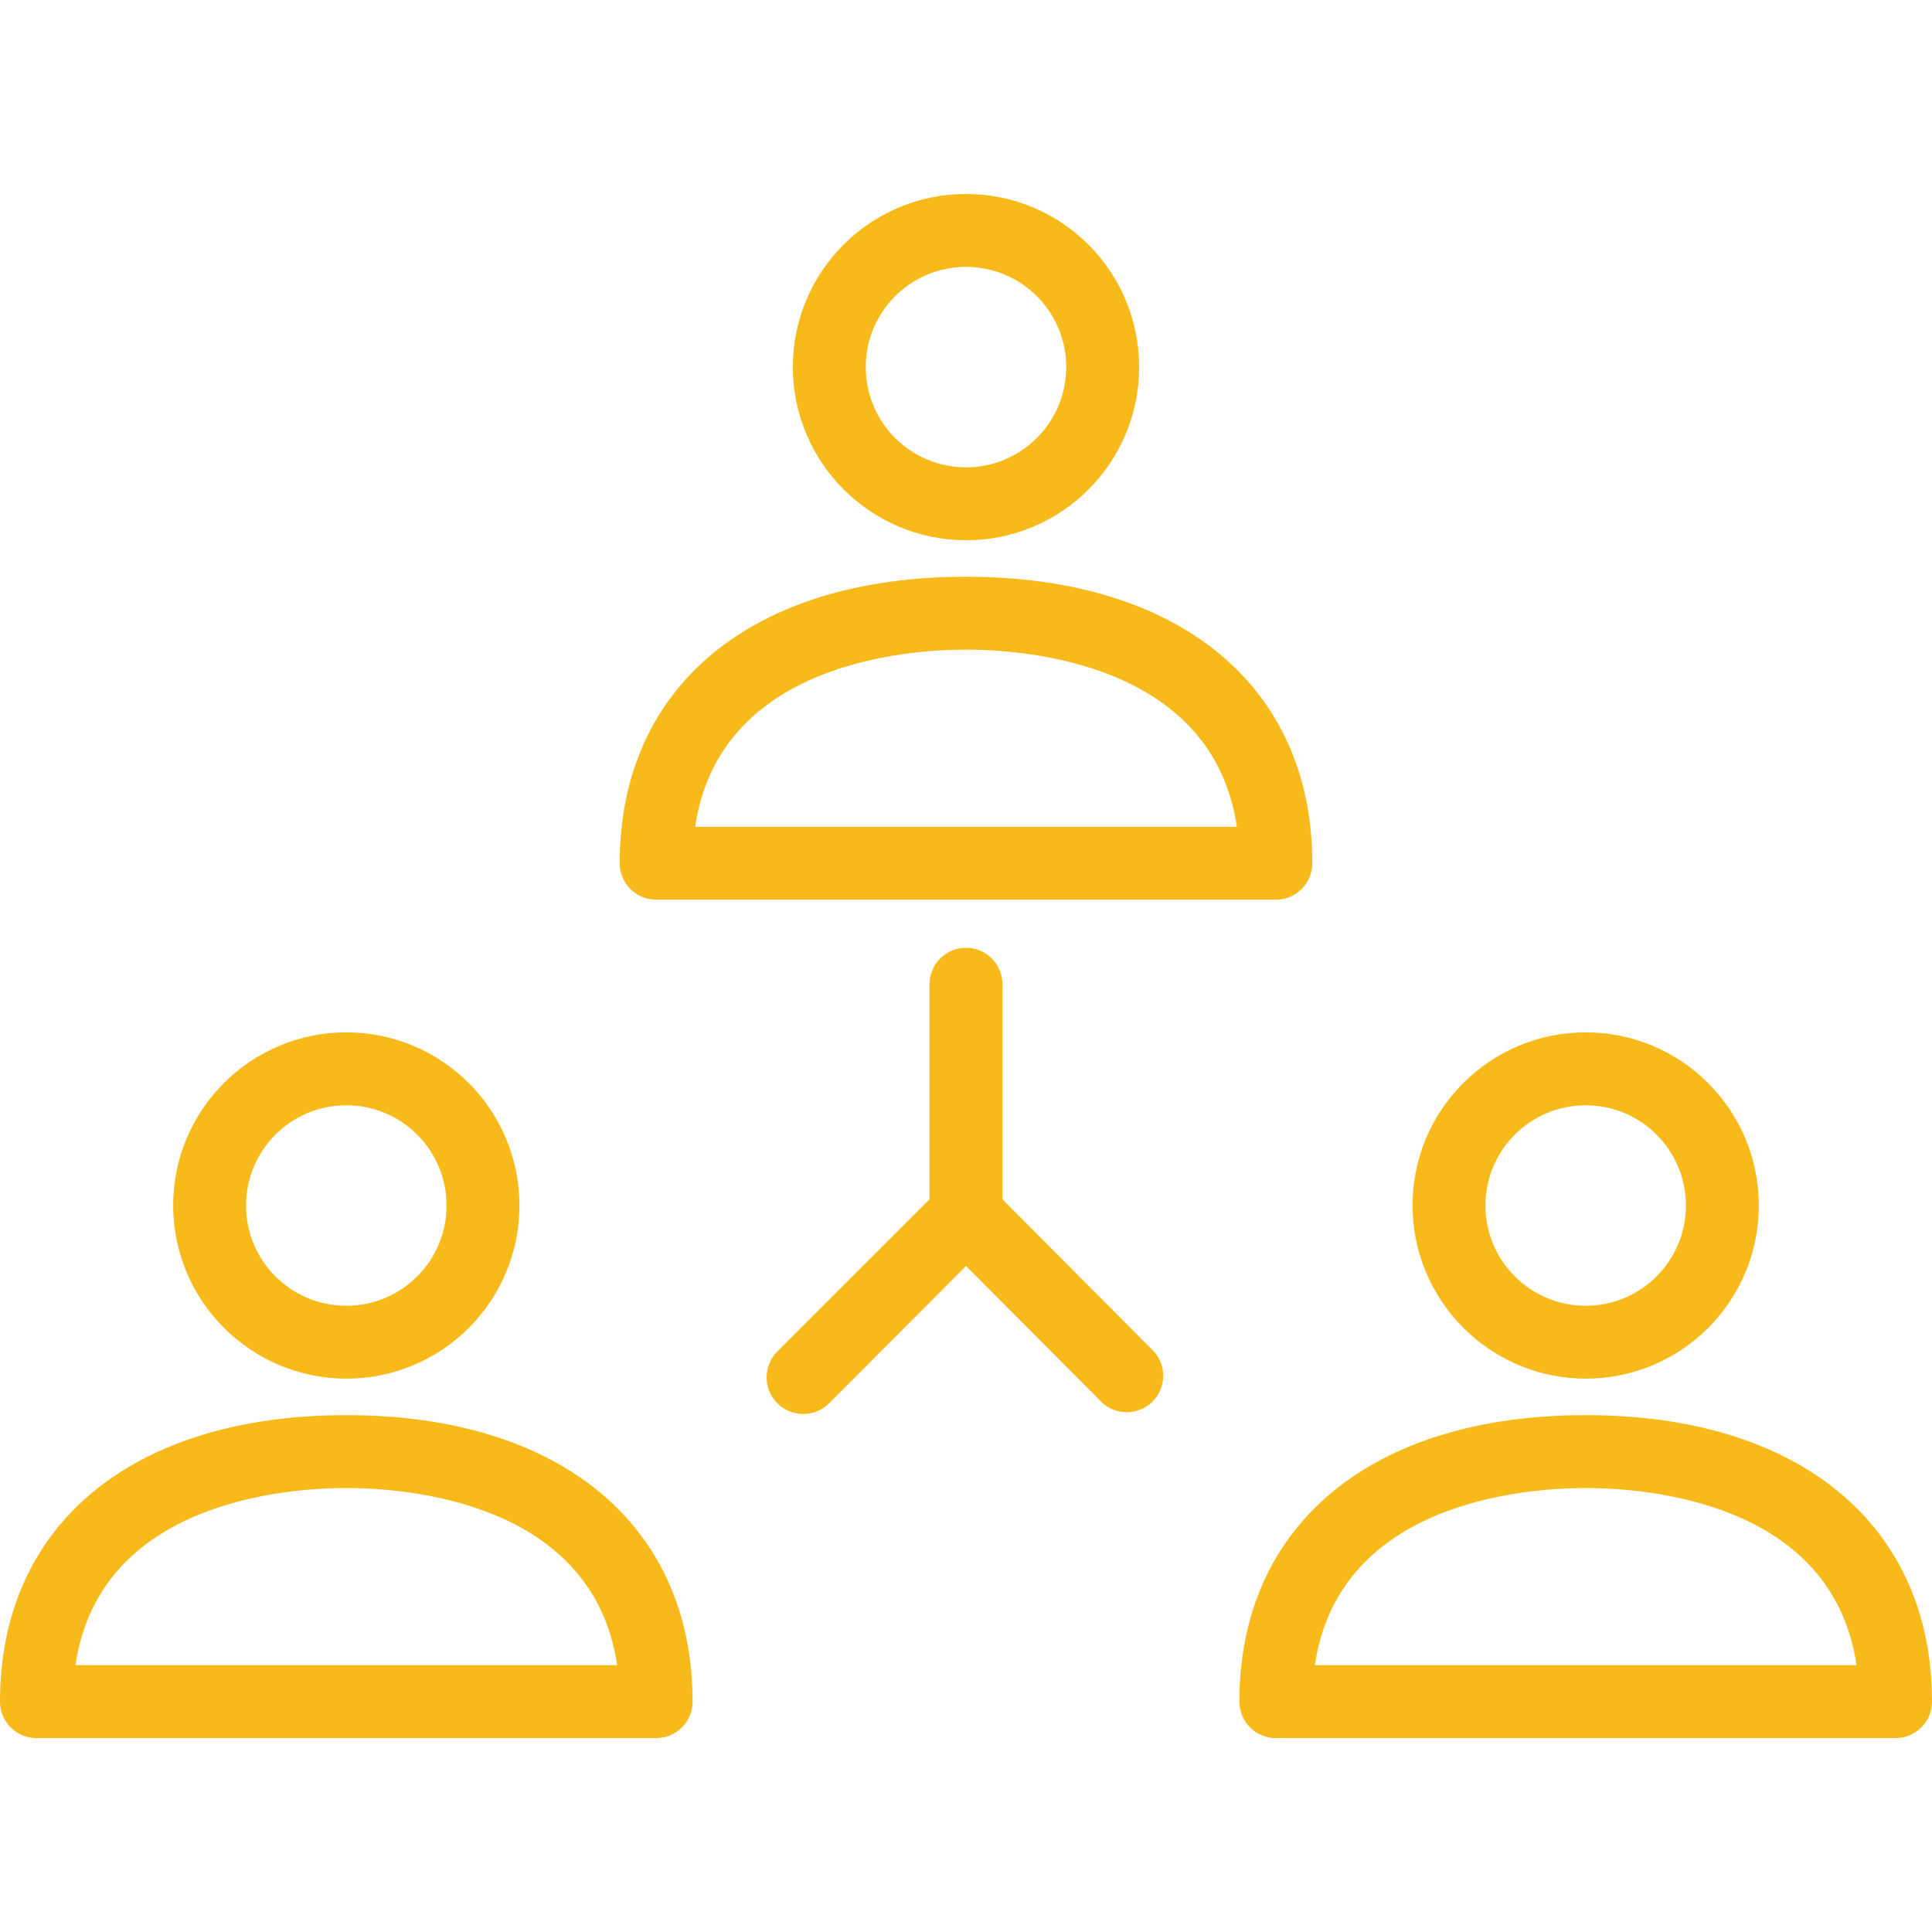 <svg width="94" height="94" viewBox="0 0 94 94" fill="none" xmlns="http://www.w3.org/2000/svg">
<path d="M47 28.06C36.607 28.06 30.151 33.38 30.151 42C30.151 42.979 30.945 43.773 31.924 43.773H62.075C63.055 43.773 63.849 42.979 63.849 42C63.849 33.398 57.393 28.06 47 28.06ZM33.822 40.226C34.993 32.263 44.091 31.607 47 31.607C49.909 31.607 59.007 32.263 60.178 40.226H33.822Z" fill="#F8BA1A"/>
<path d="M47 9.437C42.347 9.437 38.575 13.208 38.575 17.861C38.585 22.51 42.351 26.276 47 26.286C51.653 26.286 55.424 22.514 55.424 17.861C55.424 13.208 51.653 9.437 47 9.437ZM47 22.738C44.306 22.738 42.122 20.555 42.122 17.861C42.122 15.167 44.306 12.984 47 12.984C49.693 12.984 51.877 15.167 51.877 17.861C51.877 20.555 49.693 22.738 47 22.738Z" fill="#F8BA1A"/>
<path d="M16.849 68.852C6.456 68.852 0 74.173 0 82.792C0 83.772 0.794 84.566 1.774 84.566H31.924C32.904 84.566 33.698 83.772 33.698 82.792C33.698 74.191 27.242 68.852 16.849 68.852ZM3.671 81.019C4.842 73.055 13.923 72.399 16.849 72.399C19.776 72.399 28.856 73.055 30.027 81.019H3.671Z" fill="#F8BA1A"/>
<path d="M16.849 50.229C12.197 50.229 8.425 54.001 8.425 58.654C8.435 63.302 12.2 67.068 16.849 67.078C21.502 67.078 25.274 63.306 25.274 58.654C25.274 54.001 21.502 50.229 16.849 50.229ZM16.849 63.531C14.156 63.531 11.972 61.347 11.972 58.654C11.972 55.96 14.156 53.776 16.849 53.776C19.543 53.776 21.727 55.96 21.727 58.654C21.727 61.347 19.543 63.531 16.849 63.531Z" fill="#F8BA1A"/>
<path d="M77.151 68.852C66.758 68.852 60.302 74.173 60.302 82.792C60.302 83.772 61.096 84.566 62.075 84.566H92.226C93.206 84.566 94 83.772 94 82.792C94 74.191 87.544 68.852 77.151 68.852ZM63.973 81.019C65.144 73.055 74.224 72.399 77.151 72.399C80.077 72.399 89.158 73.055 90.329 81.019H63.973Z" fill="#F8BA1A"/>
<path d="M77.151 50.229C72.498 50.229 68.726 54.001 68.726 58.654C68.736 63.302 72.502 67.068 77.151 67.078C81.803 67.078 85.575 63.306 85.575 58.654C85.575 54.001 81.803 50.229 77.151 50.229ZM77.151 63.531C74.457 63.531 72.273 61.347 72.273 58.654C72.273 55.96 74.457 53.776 77.151 53.776C79.844 53.776 82.028 55.96 82.028 58.654C82.028 61.347 79.844 63.531 77.151 63.531Z" fill="#F8BA1A"/>
<path d="M56.169 65.783L48.773 58.352V47.887C48.773 46.908 47.979 46.114 47 46.114C46.02 46.114 45.226 46.908 45.226 47.887V58.352L37.83 65.747C37.13 66.438 37.122 67.566 37.813 68.266C38.503 68.966 39.631 68.974 40.331 68.284L47 61.597L53.668 68.284C54.412 68.921 55.532 68.834 56.169 68.09C56.738 67.426 56.738 66.447 56.169 65.783Z" fill="#F8BA1A"/>
</svg>
